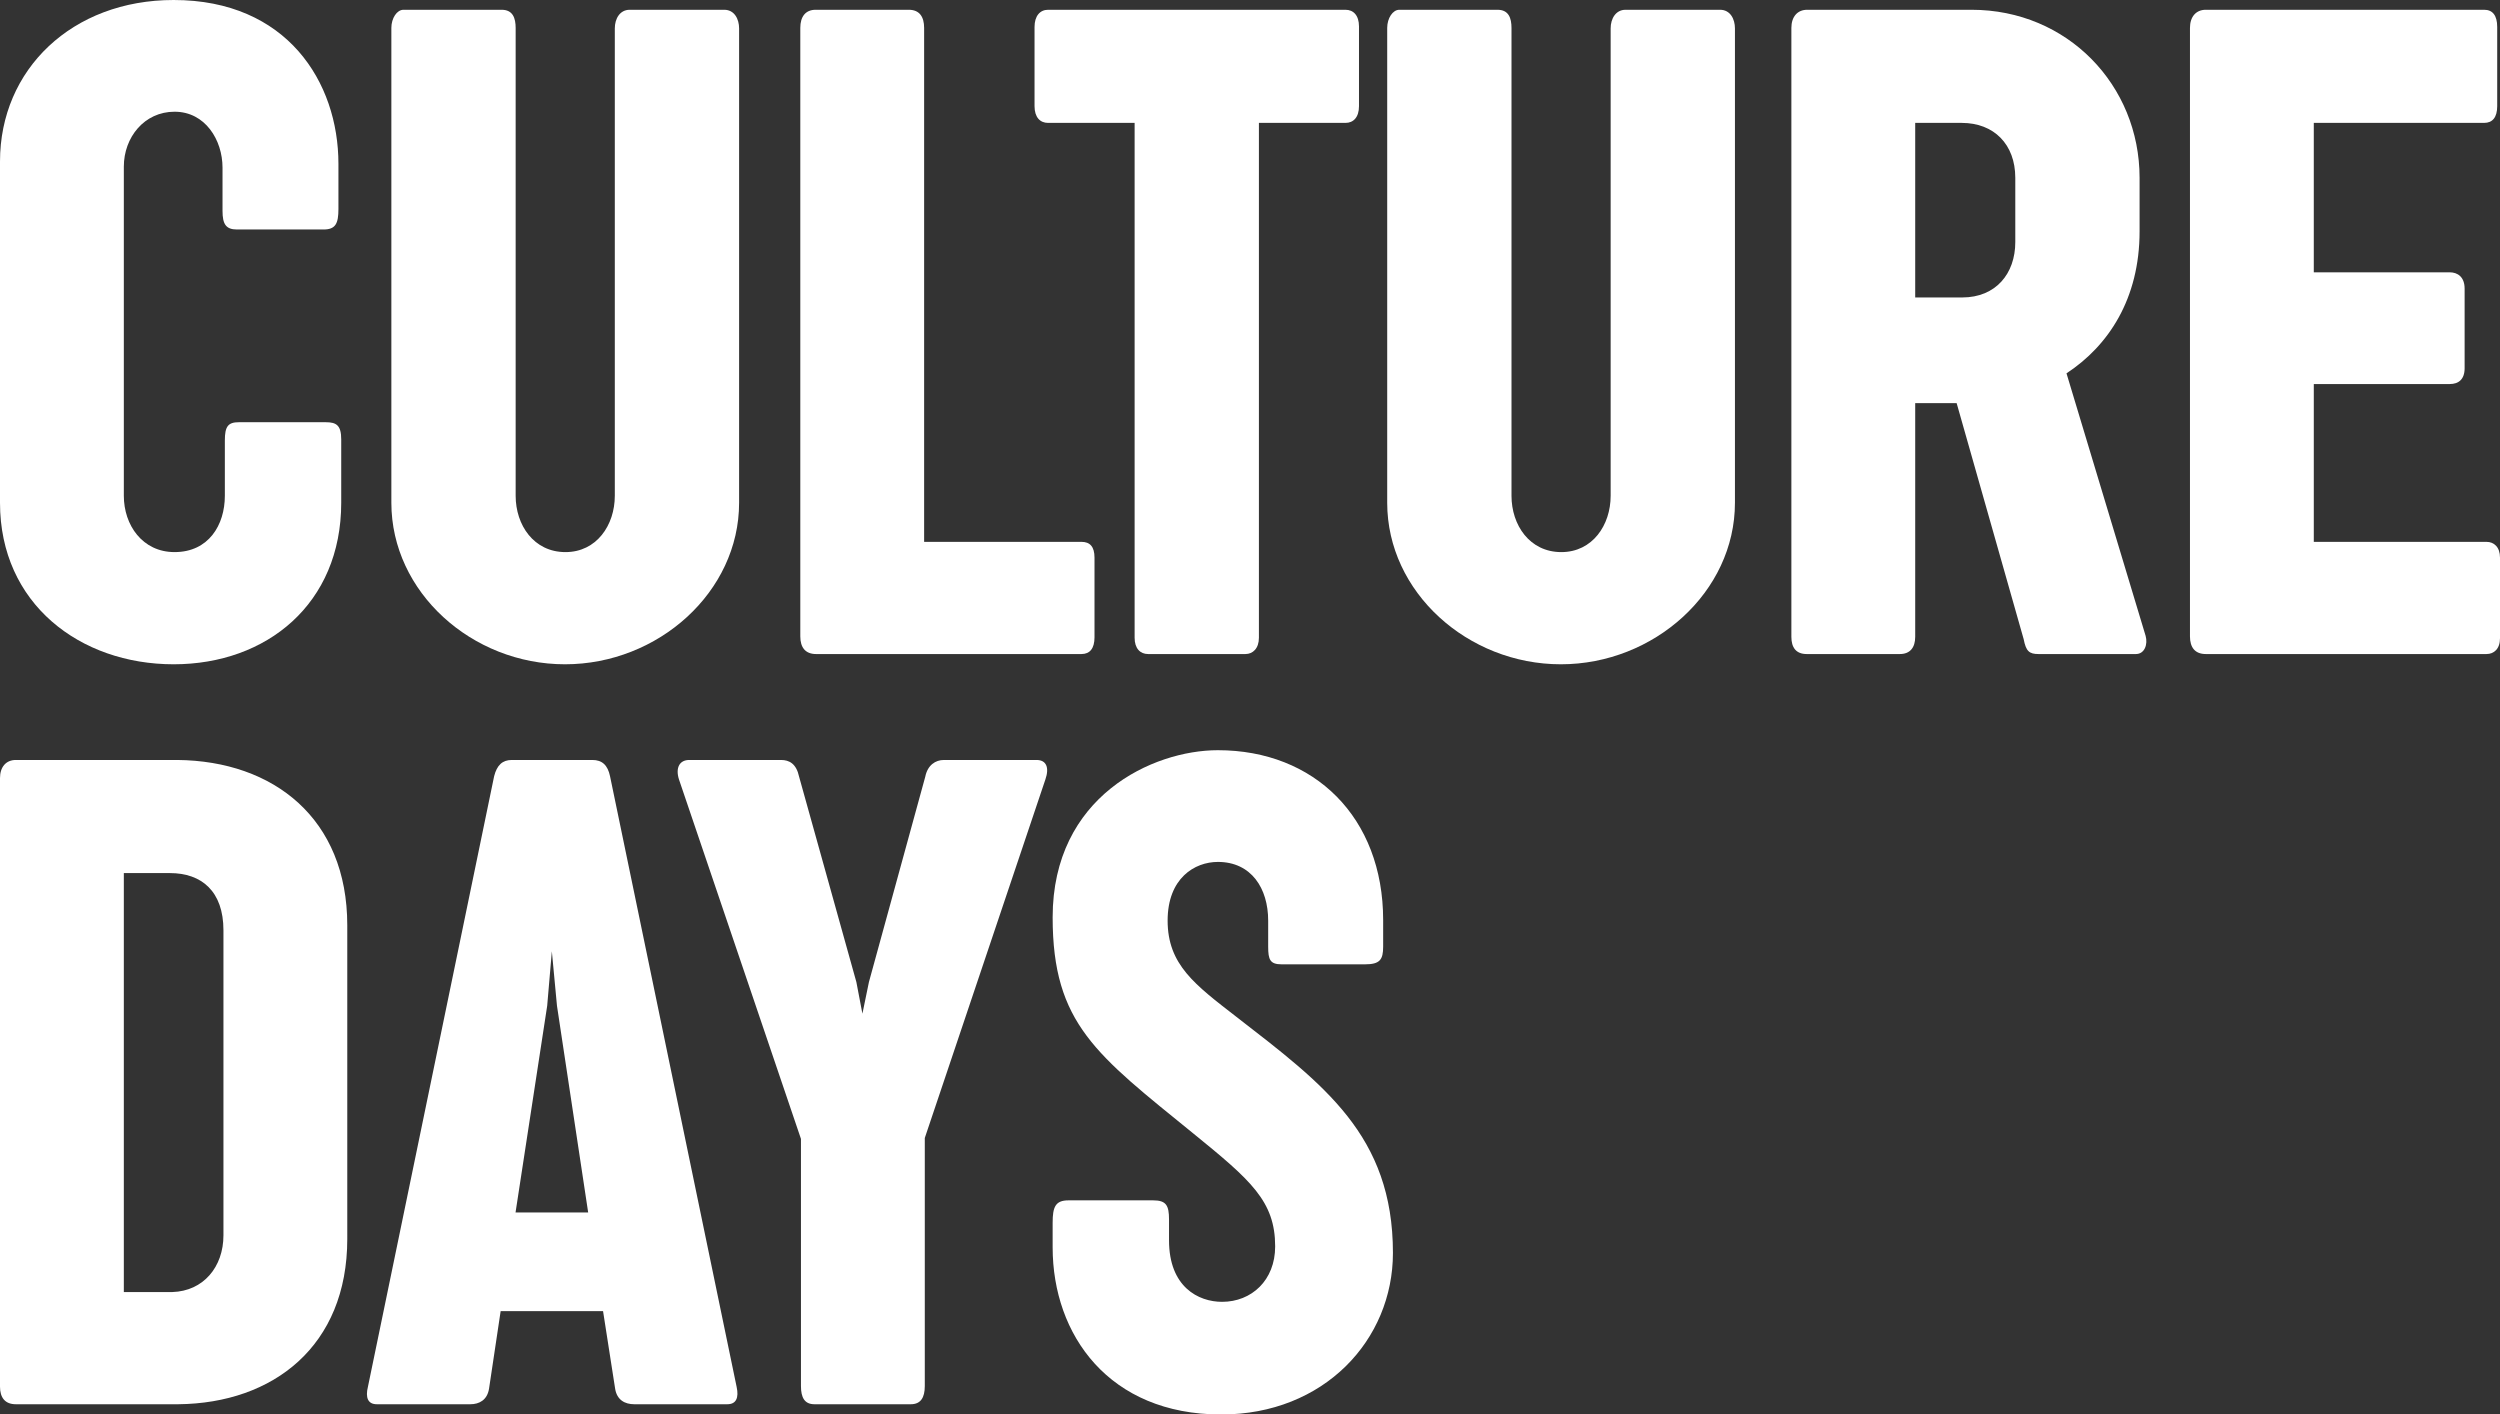 <svg xmlns="http://www.w3.org/2000/svg" viewBox="0 0 800.911 453.151">
    <rect x="0" y="0" width="800.911" height="453.151" fill="#333333" stroke="none"/>
    <path fill="#fff" d="M72.033 141.08c0-4.474 1.043-5.815 4.473-5.815h27.89c3.429 0 4.92 1.044 4.92 5.518v20.282c0 32.362-23.861 51.75-53.689 51.75C25.651 212.814 0 193.426 0 161.064V51.75C0 22.22 23.116 0 55.627 0c36.24 0 52.795 26.248 52.795 52.495v14.466c0 4.624-.896 6.562-4.773 6.562H75.91c-3.58 0-4.623-1.79-4.623-5.965v-13.87c0-8.799-5.518-17.896-15.36-17.896-9.695 0-16.257 8.202-16.257 17.598v105.437c0 9.396 5.966 18.046 16.256 18.046 10.886 0 16.107-8.65 16.107-18.046z"/>
    <path fill="#fff" d="M232.01 3.13c3.28 0 4.772 2.984 4.772 5.967v151.968c0 28.634-25.95 51.75-55.776 51.75-29.828 0-55.628-23.116-55.628-51.75V8.948c0-3.132 1.79-5.817 3.878-5.817h31.467c3.58 0 4.474 2.685 4.474 5.817v149.88c0 9.395 5.816 18.045 15.958 18.045 9.99 0 15.808-8.65 15.808-18.046V9.097c0-3.132 1.64-5.966 4.772-5.966z"/>
    <path fill="#fff" d="M256.388 8.948c0-3.58 1.64-5.817 4.923-5.817h29.826c3.43 0 4.921 2.237 4.921 5.817v164.644h50.409c2.684 0 4.175 1.492 4.175 5.07v25.502c0 3.58-1.491 5.37-4.175 5.37H261.46c-3.431 0-5.072-2.089-5.072-5.667z"/>
    <path fill="#fff" d="M435.373 34.002c0 3.58-1.79 5.369-4.325 5.369H403.31v164.942c0 3.431-1.938 5.22-4.324 5.22h-31.17c-2.535 0-4.325-1.789-4.325-5.22V39.371h-27.739c-2.535 0-4.324-1.79-4.324-5.37V8.65c0-3.579 1.79-5.518 4.324-5.518h95.297c2.535 0 4.325 1.79 4.325 5.369z"/>
    <path fill="#fff" d="M551.043 3.13c3.28 0 4.772 2.984 4.772 5.967v151.968c0 28.634-25.95 51.75-55.776 51.75-29.828 0-55.628-23.116-55.628-51.75V8.948c0-3.132 1.79-5.817 3.878-5.817h31.467c3.58 0 4.474 2.685 4.474 5.817v149.88c0 9.395 5.816 18.045 15.958 18.045 9.99 0 15.808-8.65 15.808-18.046V9.097c0-3.132 1.64-5.966 4.772-5.966z"/>
    <path fill="#fff" d="M626.837 129.15h-13.274v74.866c0 3.43-1.64 5.518-4.92 5.518h-29.827c-3.431 0-4.923-2.089-4.923-5.518V8.948c0-3.58 1.94-5.817 5.072-5.817h52.644c30.722 0 53.838 24.16 53.838 53.838v17.15c0 21.625-9.993 36.688-23.415 45.486l25.353 84.113c.746 2.684-.298 5.816-3.132 5.816h-31.169c-2.983 0-4.026-.895-4.772-4.773zm-13.274-89.78v55.926h15.063c10.738 0 17.002-7.605 17.002-17.747V56.97c0-10.737-6.86-17.598-17.15-17.598z"/>
    <path fill="#fff" d="M789.577 117.965c0 3.579-1.938 5.07-4.772 5.07h-43.548v50.557h55.33c2.386 0 4.324 1.64 4.324 5.07v25.801c0 3.43-1.938 5.07-4.324 5.07h-89.928c-3.431 0-5.072-2.088-5.072-5.666V8.947c0-3.58 1.94-5.816 5.072-5.816h89.182c2.684 0 4.175 1.79 4.175 5.518v25.353c0 3.58-1.491 5.369-4.175 5.369h-54.584v47.872h43.548c2.535 0 4.772 1.491 4.772 5.22z"/>
    <path fill="#fff" d="M111.255 396.927c0 34.302-23.713 52.645-54.136 52.943H5.07c-3.43 0-5.071-2.088-5.071-5.667V249.284c0-3.58 1.94-5.817 5.071-5.817h51.75c30.871.3 54.434 18.792 54.434 52.944zm-39.67-98.876c0-12.528-7.009-18.344-17.15-18.344H39.67V413.93h15.51c9.992-.3 16.405-8.053 16.405-18.195z"/>
    <path fill="#fff" d="M236 444.352c.747 3.43-.148 5.518-2.982 5.518h-29.826c-2.983 0-5.519-1.343-6.115-4.921l-3.878-24.906h-32.81l-3.728 24.906c-.596 3.578-3.132 4.921-5.965 4.921H120.72c-2.833 0-3.73-2.088-2.833-5.667L158.3 248.687c.896-3.578 2.686-5.22 5.669-5.22h25.8c3.131 0 4.92 1.642 5.666 5.22zm-70.838-55.925h23.265l-9.992-66.216-1.64-17.448-1.492 17.449z"/>
    <path fill="#fff" d="M296.27 364.565v79.49c0 3.727-1.342 5.815-4.474 5.815h-30.871c-3.132 0-4.325-2.088-4.325-5.816v-79.19L217.527 249.73c-1.193-3.728.15-6.264 3.281-6.264h29.38c2.684 0 4.921 1.194 5.816 5.37l18.343 65.768 1.938 10.142 2.089-10.142 18.045-65.769c.746-3.727 3.281-5.369 5.965-5.369h29.679c3.13 0 4.175 2.388 2.833 6.264z"/>
    <path fill="#fff" d="M374.514 397.375c0 14.913 9.396 19.686 17.002 19.686 9.394 0 17-6.86 17-17.748 0-14.466-7.754-21.176-26.098-36.09-31.169-25.353-45.188-35.196-45.188-69.348 0-38.775 32.065-53.538 52.943-53.538 30.871 0 52.942 21.475 52.942 54.433v8.501c0 4.176-1.043 5.667-5.815 5.667h-26.695c-3.729 0-4.325-1.491-4.325-5.667v-8.352c0-10.29-5.37-18.79-16.107-18.79-7.456 0-16.106 5.219-16.106 18.79 0 14.168 8.799 20.58 22.071 30.871 27.888 21.624 50.11 37.88 50.11 75.611 0 27.888-22.072 51.75-55.031 51.75-35.941 0-53.987-25.502-53.987-53.539v-7.904c0-5.072.895-7.159 5.071-7.159h27.143c4.175 0 5.07 1.64 5.07 6.115z"/>
</svg>
